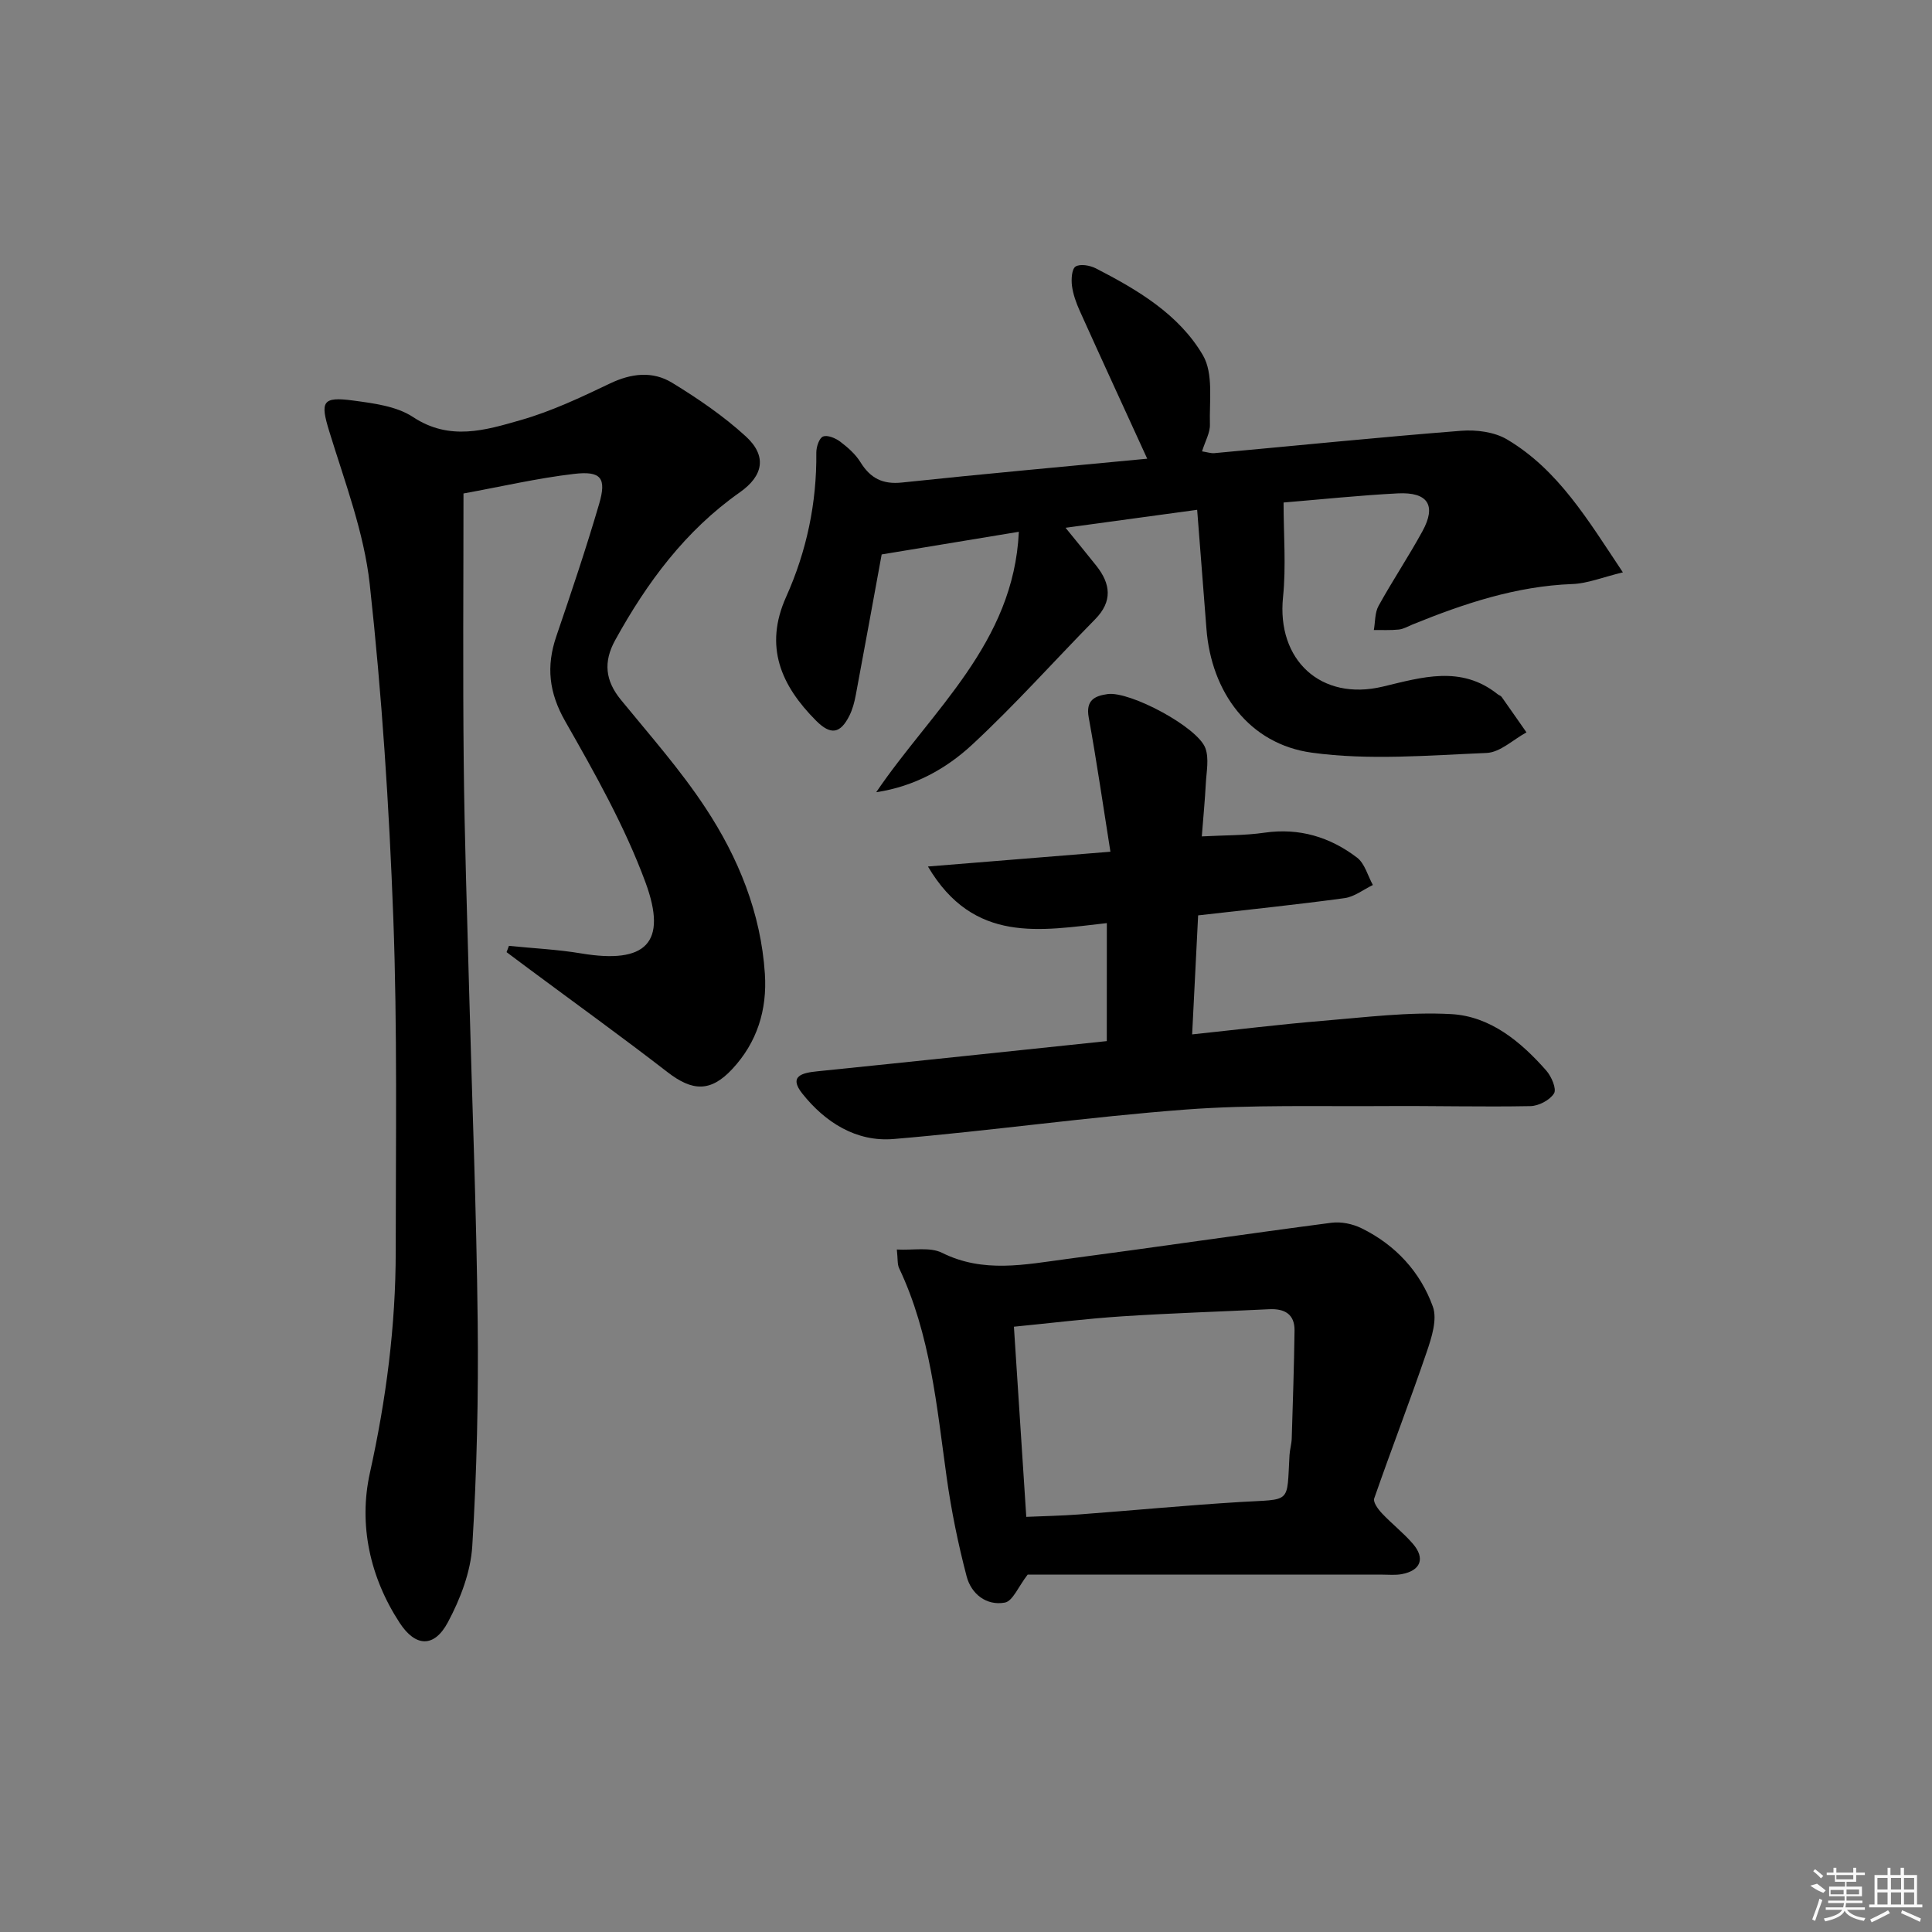 <svg enable-background="new 0 0 400 400" viewBox="0 0 400 400" xmlns="http://www.w3.org/2000/svg"><rect x="0" y="0" width="400" height="400" fill="#808080" stroke="none"/><path d="m105.37 195.83c5 .51 10.05.74 15 1.57 13.29 2.21 17.93-2.1 13.26-14.74-4.28-11.59-10.47-22.56-16.62-33.35-3.37-5.92-3.95-11.34-1.84-17.54 3.1-9.09 6.17-18.2 8.87-27.42 1.58-5.39.42-6.9-5.23-6.23-7.52.88-14.95 2.61-22.85 4.05 0 18.51-.15 37.11.05 55.71.16 15.65.7 31.29 1.11 46.93.61 22.96 1.53 45.91 1.78 68.87.17 15.47-.17 30.98-1.12 46.41-.33 5.38-2.48 10.98-5.06 15.8-2.84 5.3-6.7 5.11-9.97.11-6.19-9.47-8.53-20.36-6.17-31.04 3.37-15.22 5.35-30.43 5.35-45.93.01-22.99.35-46.01-.5-68.97-.86-23.07-2.36-46.17-4.88-69.11-1.18-10.73-5.18-21.2-8.38-31.64-1.88-6.12-1.51-7.26 4.97-6.38 4.23.57 8.96 1.16 12.37 3.41 7.6 5.03 15.03 2.72 22.35.62 6.35-1.82 12.44-4.7 18.42-7.56 4.43-2.12 8.84-2.62 12.88-.15 5.35 3.27 10.63 6.87 15.24 11.09 4.45 4.07 3.64 8.16-1.21 11.58-11.3 7.94-19.25 18.69-25.83 30.63-2.47 4.49-2.06 8.37 1.19 12.34 5.99 7.33 12.31 14.47 17.5 22.35 6.82 10.34 11.48 21.76 12.31 34.37.49 7.46-1.6 14.19-6.74 19.71-4.5 4.84-8.27 4.64-13.44.64-9.46-7.32-19.18-14.32-28.79-21.46-1.51-1.12-3.01-2.24-4.51-3.37.16-.44.32-.87.49-1.3z"/><path d="m247.86 105.55c-9.32 1.27-17.85 2.44-27.25 3.72 2.33 2.87 4.37 5.34 6.37 7.86 2.97 3.74 3.41 7.37-.24 11.08-8.5 8.65-16.59 17.74-25.48 25.98-5.39 5-11.99 8.65-19.85 9.83 11.5-16.96 28.47-30.83 29.53-53.92-9.85 1.63-18.95 3.13-28.4 4.69-1.71 9.33-3.51 19.23-5.36 29.11-.27 1.45-.66 2.94-1.31 4.25-1.88 3.76-3.86 4.11-6.9 1.07-7.24-7.26-10.84-15.33-6.21-25.64 4.24-9.45 6.36-19.44 6.25-29.88-.01-1.16.59-3 1.39-3.32.92-.37 2.59.33 3.56 1.06 1.57 1.19 3.16 2.59 4.18 4.24 2.06 3.33 4.59 4.65 8.62 4.22 16.97-1.8 33.96-3.32 50.76-4.93-4.81-10.51-9.43-20.54-13.97-30.61-.74-1.65-1.38-3.42-1.61-5.19-.17-1.34-.05-3.47.74-3.98.96-.61 2.97-.25 4.18.36 8.66 4.45 17.23 9.52 22.19 18 2.21 3.78 1.31 9.49 1.45 14.34.05 1.71-.98 3.45-1.63 5.56 1.07.16 1.82.43 2.54.37 17.03-1.56 34.04-3.29 51.09-4.63 3.14-.25 6.89.23 9.52 1.79 10.61 6.3 16.72 16.64 23.98 27.52-4.21 1.01-7.32 2.31-10.48 2.42-11.67.44-22.46 4.06-33.11 8.39-.92.38-1.84.93-2.8 1.03-1.71.18-3.45.08-5.17.1.3-1.68.19-3.58.97-4.99 2.89-5.24 6.23-10.23 9.1-15.48 2.92-5.34 1.13-8.14-5.13-7.82-7.95.41-15.89 1.25-23.63 1.89 0 6.7.54 13.19-.11 19.56-1.35 13.06 7.85 21.6 20.63 18.56 8.1-1.93 16.23-4.48 23.8 1.57.26.21.64.3.82.55 1.73 2.44 3.43 4.9 5.15 7.35-2.75 1.49-5.45 4.14-8.25 4.26-12.07.5-24.34 1.57-36.2-.06-12.99-1.78-20.81-12.53-21.81-25.66-.62-7.94-1.24-15.86-1.92-24.62z"/><path d="m229.16 191.12c-13.69 1.52-27.54 4.37-37.04-11.72 12.93-1.05 24.92-2.02 37.78-3.06-1.53-9.6-2.84-18.72-4.49-27.78-.65-3.55 1.17-4.48 3.92-4.86 4.6-.63 18.66 6.83 20.24 11.22.78 2.17.21 4.86.08 7.31-.18 3.43-.51 6.85-.83 10.94 4.77-.26 8.91-.18 12.97-.77 7.2-1.04 13.56.89 19.16 5.15 1.61 1.22 2.22 3.75 3.29 5.68-1.96.94-3.83 2.45-5.88 2.72-9.86 1.35-19.77 2.36-30.3 3.57-.4 7.99-.81 16-1.24 24.64 9.5-1 18.2-2.08 26.93-2.8 8.89-.73 17.86-1.89 26.72-1.4 8.09.45 14.39 5.7 19.67 11.69 1.07 1.21 2.18 3.8 1.6 4.73-.86 1.39-3.17 2.6-4.89 2.63-9.99.19-19.99-.08-29.99-.01-13.79.1-27.63-.31-41.36.72-20.2 1.52-40.29 4.4-60.48 6.1-7.73.65-14.18-3.44-18.93-9.43-2.89-3.65.07-4.28 3.16-4.59 19.83-2.02 39.65-4.13 59.9-6.25.01-7.92.01-15.8.01-24.43z"/><path d="m212.77 326c-1.94 2.5-3.08 5.49-4.73 5.8-3.82.7-6.96-1.8-7.91-5.43-1.76-6.71-3.16-13.55-4.12-20.41-2.07-14.76-3.35-29.66-9.86-43.4-.39-.83-.25-1.91-.47-3.86 3.39.18 6.87-.56 9.36.68 8.56 4.27 17.2 2.42 25.84 1.28 18.27-2.41 36.5-5.11 54.77-7.5 2.03-.27 4.44.24 6.29 1.16 6.98 3.44 12.12 9 14.72 16.21.95 2.65-.26 6.4-1.27 9.37-3.47 10.17-7.35 20.2-10.88 30.35-.26.76.82 2.24 1.61 3.07 2.05 2.18 4.44 4.03 6.39 6.29 2.62 3.03 1.64 5.57-2.3 6.3-1.29.24-2.66.1-3.99.1-23.16 0-46.32 0-69.48 0-1.66-.01-3.31-.01-3.97-.01zm-.29-11.95c3.69-.16 7.32-.23 10.93-.5 11.09-.83 22.17-1.89 33.27-2.57 10.83-.66 9.71.54 10.3-9.73.07-1.16.43-2.3.46-3.45.23-7.43.48-14.87.58-22.31.05-3.42-2.08-4.59-5.26-4.43-10.13.5-20.27.81-30.38 1.47-7.4.48-14.76 1.4-22.46 2.15.84 13.02 1.67 25.77 2.56 39.37z"/><g fill="#fafafa"><path d="m374.8 390.4 1.4-.4c.7.5 1.3 1 1.8 1.4l-.5.5c-1.5-.6-2.1-1.1-2.7-1.5zm1 7.3-.6-.3c.5-1.4 1.1-2.8 1.5-4.3.2.1.4.2.6.3-.5 1.3-1 2.8-1.5 4.3zm-.4-10.3.4-.4c.4.3 1 .8 1.7 1.4l-.5.5c-.4-.5-1-1-1.6-1.5zm2.5.3h1.7v-1h.6v1h3.5v-1h.6v1h1.8v.5h-1.8v1.4h-2v1h3.2v2h-3.2v.9h3.3v.5h-3.4c0 .3-.1.6-.1.9h4v.5h-3.7c.7.9 1.9 1.5 3.8 1.7-.1.2-.2.4-.3.6-2.1-.4-3.5-1.1-4-2.1-.4 1-1.8 1.7-4 2.2-.1-.2-.2-.4-.3-.6 2.1-.4 3.4-1 3.8-1.8h-3.4v-.5h3.6c.1-.3.1-.6.2-.9h-3.3v-.5h3.4c0-.3 0-.6 0-.9h-3.2v-2h3.3v-1h-2.1v-1.4h-1.7v-.5zm1.1 3.5v1h2.7c0-.3 0-.4 0-.4 0-.1 0-.2 0-.2 0-.1 0-.2 0-.3h-2.7zm1.2-3v.9h3.5v-.9zm4.7 3h-2.6v.6.4h2.6z"/><path d="m393.6 386.7h.6v1.5h2.7v6.1h1.1v.6h-11v-.6h1.1v-6.1h2.7v-1.5h.6v1.5h2.1v-1.5zm-2.7 8.8.4.6c-1.2.6-2.5 1.3-3.8 1.9-.1-.2-.2-.4-.3-.6 1.2-.6 2.5-1.2 3.7-1.9zm-2.2-6.7v2.4h2.1v-2.4zm0 3v2.5h2.1v-2.5zm2.8-3v2.4h2.1v-2.4zm0 3v2.5h2.1v-2.5zm6 6.1c-1.4-.7-2.7-1.3-3.9-1.8l.2-.6c1.5.6 2.7 1.2 3.9 1.7zm-1.2-9.1h-2.1v2.4h2.1zm-2.1 3v2.5h2.1v-2.5z"/></g></svg>